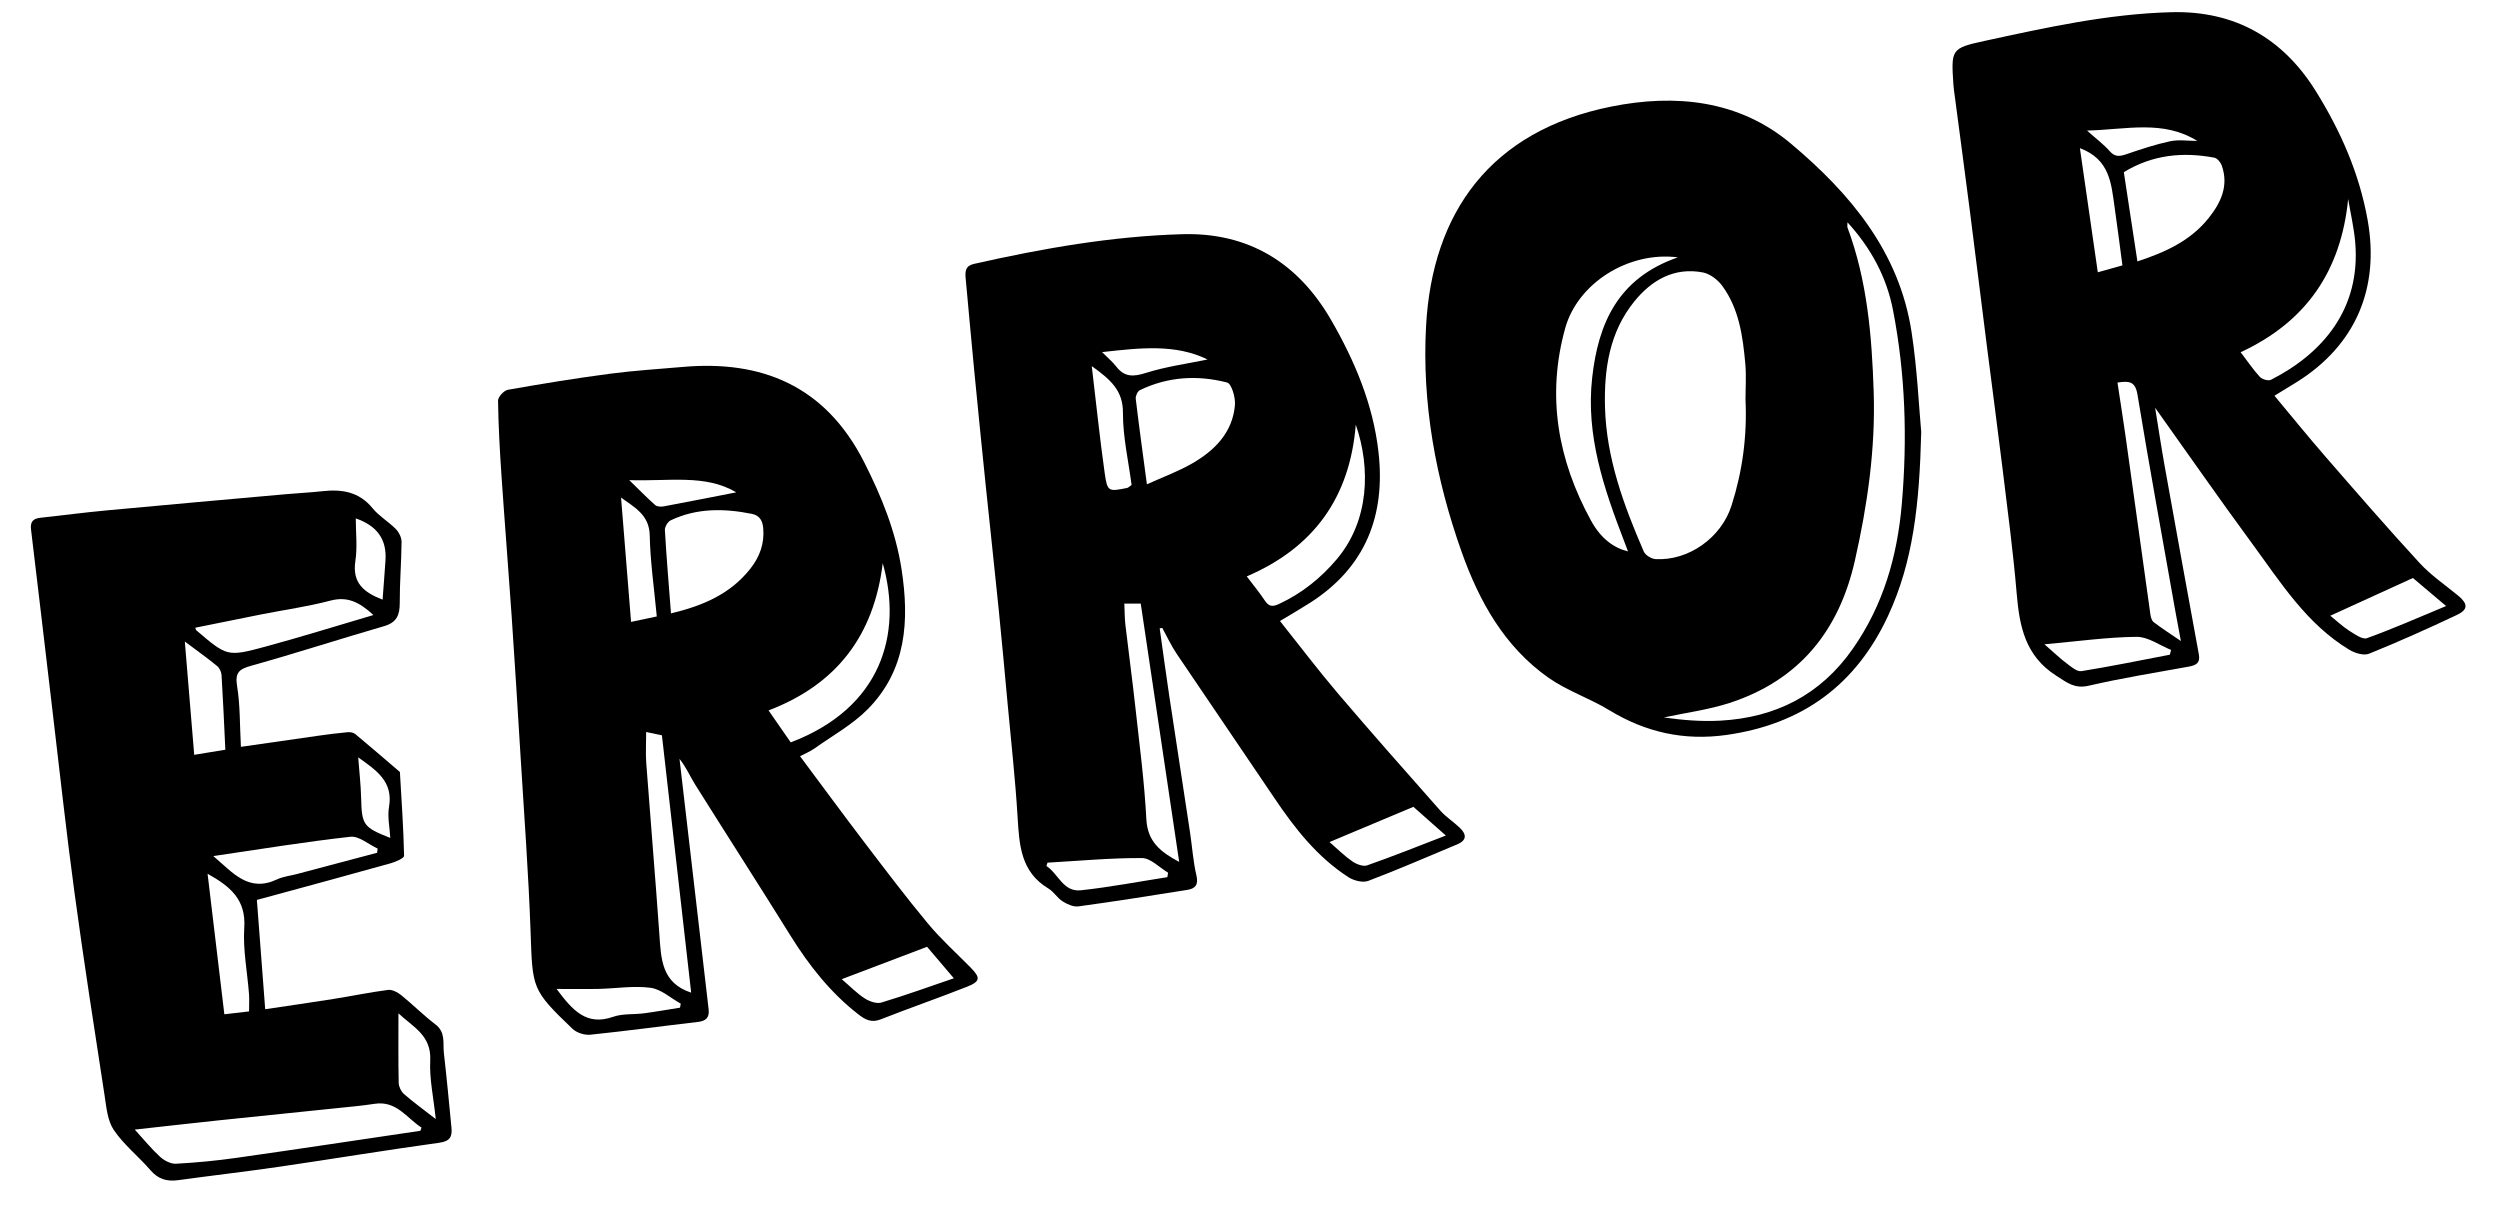 <?xml version="1.0" encoding="UTF-8"?>
<svg id="_Слой_1" data-name="Слой 1" xmlns="http://www.w3.org/2000/svg" version="1.1" viewBox="0 0 913.85 446.24">
  <defs>
    <style>
      .cls-1 {
        fill: #000;
        stroke-width: 0px;
      }
    </style>
  </defs>
  <path class="cls-1" d="M702.28,157.99c-.64,26.13-2.89,47.25-12.12,67.13-11.79,25.38-31.49,39.65-59.11,43.54-15.46,2.17-29.51-.96-42.8-9.06-7.16-4.37-15.41-7.07-22.23-11.87-16.09-11.33-25.32-27.92-31.74-46-9.47-26.65-14.54-54.25-13-82.52,2.25-41.46,23.53-71.42,67.78-80.27,23.23-4.65,46.54-2.44,65.59,13.56,21.69,18.22,39.63,39.56,44.11,68.89,2.08,13.6,2.68,27.43,3.53,36.6ZM638.05,146.09c0-4.33.32-8.69-.06-12.99-.91-10.1-2.25-20.21-8.48-28.67-1.62-2.19-4.44-4.34-7.02-4.84-10.57-2.02-18.84,2.86-25.16,10.69-9,11.16-11,24.61-10.64,38.49.49,18.73,6.86,35.94,14.18,52.84.58,1.34,2.81,2.69,4.34,2.77,11.95.64,23.93-7.71,27.72-19.54,4.03-12.57,5.75-25.54,5.12-38.76ZM675.33,81.27c0,1.02-.14,1.55.02,1.96,7.23,19.38,8.9,39.69,9.56,60.07.67,20.82-2.28,41.3-6.87,61.6-5.79,25.65-20.27,43.62-45.48,51.95-7.86,2.59-16.22,3.65-24.35,5.41,6.81.97,13.74,1.55,20.61,1.17,20.2-1.1,36.62-9.39,48.42-26.24,11.14-15.91,16.29-33.76,17.94-52.89,2.06-23.8,1.35-47.48-3.21-70.94-2.34-12.07-8.01-22.62-16.64-32.1ZM613.3,94.07c-18.04-2.28-36.58,9.44-41.15,25.88-6.88,24.69-2.73,48.18,9.44,70.37,3.61,6.58,8.25,9.93,13.51,11.25-.5-1.32-.95-2.55-1.42-3.76-7.39-19.22-14.04-38.58-11.68-59.72,2.22-19.95,9.44-36.42,31.3-44.01Z"/>
  <path class="cls-1" d="M423.91,229.69c1.16,8.18,2.25,16.36,3.48,24.53,2.51,16.71,5.1,33.4,7.62,50.1.79,5.24,1.13,10.58,2.34,15.73.81,3.46-.51,4.79-3.35,5.24-13.25,2.12-26.5,4.22-39.8,6.03-1.83.25-4.1-.78-5.78-1.84-1.93-1.22-3.2-3.5-5.15-4.67-10.22-6.09-10.69-16.04-11.31-26.33-.83-13.75-2.37-27.45-3.63-41.17-1.07-11.57-2.11-23.14-3.28-34.7-1.52-15.02-3.17-30.02-4.72-45.04-1.46-14.2-2.88-28.4-4.26-42.61-1.07-11.07-2.05-22.14-3.08-33.21-.23-2.48-.16-4.56,3.02-5.28,25.1-5.67,50.41-10.12,76.15-10.86,24.29-.7,42.38,10.53,54.42,31.37,8.66,14.99,15.34,30.85,17.31,48.24,2.64,23.29-4.76,42.2-25.04,55.15-3.48,2.22-7.06,4.28-10.97,6.64,7.13,8.94,13.92,17.94,21.22,26.51,12.28,14.42,24.83,28.6,37.38,42.79,2.08,2.34,4.82,4.08,7.11,6.26,2.47,2.34,2.73,4.56-.92,6.08-10.82,4.51-21.57,9.22-32.53,13.36-2,.76-5.31-.11-7.27-1.38-11.36-7.36-19.55-17.78-27.01-28.88-11.87-17.64-23.9-35.16-35.76-52.79-2-2.97-3.51-6.27-5.24-9.42-.31.05-.62.1-.93.15ZM419.24,177.04c5.95-2.71,11.58-4.75,16.68-7.71,8.16-4.73,14.62-11.25,15.5-21.22.25-2.77-1.24-7.86-2.86-8.28-10.81-2.8-21.66-2.17-31.91,2.8-.84.41-1.61,2.15-1.49,3.15,1.21,10.16,2.62,20.29,4.08,31.25ZM455.74,210.7c2.45,3.24,4.68,5.92,6.59,8.81,1.51,2.29,2.85,2.37,5.32,1.21,8.29-3.88,15.22-9.45,21.04-16.36,11.83-14.04,12.4-33.25,6.9-49.14-2.17,26.9-15.58,45.06-39.84,55.47ZM410.99,220.65c.13,2.77.1,5.24.38,7.67,1.17,10.04,2.54,20.05,3.64,30.09,1.5,13.67,3.32,27.33,4.03,41.04.44,8.32,5.28,12.02,12,15.61-4.73-31.78-9.39-63.07-14.05-94.41h-6ZM486,307.81c3.01,2.61,5.47,5.1,8.31,7.05,1.49,1.03,3.95,1.99,5.45,1.46,9.37-3.28,18.6-6.99,28.75-10.9-4.89-4.32-8.69-7.68-11.86-10.49-10.42,4.38-20.24,8.5-30.65,12.87ZM399.08,133.81c1.63,13.7,2.93,26.36,4.71,38.96.99,7.02,1.34,6.98,8.23,5.59.42-.09.78-.51,1.62-1.08-1.13-8.7-3.2-17.56-3.16-26.41.04-8.24-4.65-12.18-11.4-17.05ZM426.71,320.63c.09-.54.18-1.08.28-1.62-3.18-1.88-6.36-5.33-9.55-5.35-11.51-.07-23.03,1.03-34.54,1.68l-.39,1.22c4.35,2.8,6.11,9.57,12.55,8.88,10.6-1.14,21.11-3.16,31.66-4.8ZM441.41,131.41c-11.75-5.78-24.8-4.24-38.56-2.7,2.16,2.17,3.85,3.55,5.15,5.24,3,3.89,6.19,3.85,10.79,2.39,7.4-2.35,15.23-3.39,22.62-4.93Z"/>
  <path class="cls-1" d="M292.43,276.41c7.95,10.65,15.59,21.06,23.41,31.33,7.66,10.05,15.28,20.14,23.35,29.85,4.77,5.74,10.39,10.78,15.64,16.12,3.63,3.7,3.55,5.05-1.38,7-10.44,4.12-21.05,7.79-31.49,11.9-3.36,1.32-5.57.21-8.12-1.76-10.27-7.96-18.11-17.93-24.93-28.9-11.48-18.46-23.25-36.74-34.8-55.15-1.9-3.03-3.28-6.39-5.72-9.38,1.8,15.51,3.6,31.01,5.41,46.52,1.74,15,3.48,30,5.23,45,.33,2.86-.81,4.25-3.77,4.6-13.17,1.53-26.31,3.33-39.5,4.69-2.11.22-5.01-.73-6.53-2.19-14.9-14.29-14.56-14.69-15.28-35.34-.75-21.45-2.37-42.86-3.67-64.29-1.04-17.1-2.09-34.19-3.26-51.28-1.17-17.09-2.55-34.16-3.71-51.25-.62-9.13-1.13-18.28-1.26-27.43-.02-1.36,2.15-3.71,3.6-3.97,12.38-2.19,24.79-4.21,37.26-5.86,8.88-1.17,17.85-1.72,26.78-2.5,28.44-2.49,51.89,6.64,66.18,34.8,6.3,12.42,11.54,25.26,13.68,39.17,2.89,18.76,1.82,36.79-12.35,51.14-5.61,5.68-12.92,9.7-19.52,14.39-1.43,1.02-3.11,1.69-5.27,2.83ZM245.28,224.21c11.74-2.79,21.73-7.11,29-16.33,3.43-4.35,5.21-9.22,4.71-14.78-.23-2.56-1.15-4.67-4.18-5.27-10.13-2.02-20.1-2.16-29.65,2.37-1.06.5-2.18,2.38-2.12,3.55.57,9.92,1.42,19.83,2.23,30.47ZM289.04,271.37c33.04-12.55,41-39.47,33.64-65.5-3.26,26.63-17.01,44.37-41.74,53.82,2.93,4.22,5.54,7.99,8.1,11.68ZM252.65,362.85c-3.56-31.33-7.11-62.55-10.69-94.06-1.94-.41-3.74-.79-5.76-1.21,0,4.18-.23,7.84.04,11.46,1.55,20.86,3.32,41.7,4.79,62.56.62,8.84.75,17.71,11.62,21.25ZM348.66,357.59c-3.84-4.51-7.15-8.41-9.78-11.5-10.68,4.05-20.65,7.84-31.19,11.84,3.04,2.6,5.49,5.14,8.37,7.01,1.7,1.1,4.37,2.06,6.13,1.53,9.11-2.75,18.07-6,26.48-8.87ZM230.68,227.33c3.91-.83,6.59-1.4,9.4-1.99-.95-10.23-2.38-19.93-2.58-29.66-.15-7.4-5.4-10.13-10.48-13.79,1.2,14.91,2.4,29.83,3.66,45.44ZM203.45,361.5c5.88,7.89,10.96,13.59,20.65,10.19,3.49-1.23,7.55-.79,11.33-1.29,4.39-.58,8.76-1.37,13.14-2.06.09-.49.18-.97.27-1.46-3.66-2.03-7.15-5.28-11.02-5.8-6.17-.82-12.57.25-18.88.4-4.77.11-9.54.02-15.5.02ZM269.13,179.97c-11.32-6.72-24.63-3.97-39.11-4.46,3.86,3.75,6.57,6.56,9.5,9.13.68.59,2.14.64,3.15.45,8.97-1.67,17.92-3.46,26.46-5.12Z"/>
  <path class="cls-1" d="M831.4,144.65c6.37,7.63,12.4,15.09,18.69,22.32,11.34,13.05,22.67,26.12,34.37,38.83,4.13,4.48,9.31,8,14.06,11.9,3.62,2.97,3.77,5.11-.39,7.07-10.59,5.01-21.29,9.8-32.15,14.19-1.92.78-5.18-.21-7.19-1.43-15.71-9.46-25.2-24.76-35.68-39.02-11.94-16.24-23.45-32.8-35.32-49.45,1.16,7.15,2.22,14.26,3.49,21.34,4.11,22.94,8.28,45.87,12.49,68.8.59,3.22-1.08,4.01-3.75,4.49-12.2,2.2-24.46,4.19-36.53,6.97-5.16,1.19-7.84-1.11-11.78-3.61-11.41-7.23-13.51-18.05-14.53-30.1-1.28-15.18-3.3-30.3-5.14-45.42-1.82-14.96-3.84-29.89-5.73-44.84-2.11-16.59-4.14-33.2-6.27-49.79-1.79-13.97-3.67-27.93-5.51-41.89-.17-1.32-.38-2.63-.47-3.95-.86-13.06-.94-13.43,11.55-16.14,22.48-4.87,44.99-9.86,68.13-10.46,23.12-.6,40.7,9.45,52.77,28.83,9.04,14.53,15.88,29.96,18.95,47.11,4.45,24.83-4.29,45.76-25.93,59.28-2.38,1.48-4.78,2.93-8.13,4.98ZM781.3,95.56c10.32-3.39,19.42-7.57,26-15.79,4.5-5.63,7.46-11.82,4.85-19.24-.41-1.17-1.64-2.69-2.71-2.89-11.55-2.18-22.66-1.08-33.1,5.29,1.63,10.67,3.26,21.42,4.97,32.63ZM858.35,72.7c-2.58,26.24-15.26,44.91-39.3,56.05,2.53,3.32,4.56,6.36,7,9,.83.9,3.09,1.58,4.06,1.09,18.83-9.58,32.94-25.85,30.81-50.35-.46-5.3-1.7-10.52-2.58-15.78ZM774.02,139.84c1.05,6.94,2.07,13.32,2.97,19.71,3.03,21.64,6,43.29,9.05,64.93.15,1.04.48,2.38,1.22,2.94,2.97,2.27,6.14,4.3,9.94,6.9-.82-4.39-1.5-7.91-2.12-11.45-4.64-26.21-9.42-52.39-13.75-78.65-.81-4.88-3.07-5.02-7.3-4.38ZM851.83,225.08c2.5,2.02,4.54,3.98,6.88,5.46,2.01,1.27,4.85,3.33,6.49,2.74,9.48-3.41,18.72-7.51,28.95-11.75-5.06-4.27-8.94-7.55-12.13-10.25-10.3,4.7-19.87,9.08-30.19,13.79ZM760.28,54.14c2.21,15.32,4.36,30.21,6.55,45.39,3.74-1.05,6.39-1.79,9-2.52-.99-7.38-1.86-14.41-2.88-21.42-1.22-8.42-1.65-17.32-12.68-21.44ZM747.34,235.52c3.49,3.03,5.73,5.2,8.2,7.05,1.61,1.21,3.71,3.02,5.31,2.76,10.81-1.74,21.55-3.95,32.31-6.01.15-.58.31-1.16.46-1.74-4.2-1.69-8.42-4.83-12.61-4.79-10.7.11-21.4,1.63-33.68,2.73ZM762.89,47.73c3.5,3.13,6.16,5.09,8.28,7.52,1.92,2.2,3.67,1.95,6.07,1.13,5.27-1.79,10.58-3.58,16.01-4.74,3.18-.68,6.62-.12,9.95-.12-12.51-7.78-25.72-4.17-40.3-3.79Z"/>
  <path class="cls-1" d="M88.06,273c9.83-1.41,18.98-2.75,28.14-4.04,3.61-.51,7.23-.98,10.86-1.31.92-.09,2.13.11,2.8.67,5.49,4.56,10.89,9.23,16.32,13.87.59,10.2,1.31,20.4,1.53,30.61.02.9-3.06,2.24-4.87,2.75-14.46,4.06-28.96,7.97-43.44,11.92-1.71.47-3.43.92-5.5,1.48,1,13.2,2,26.23,3.04,39.96,8.65-1.29,16.78-2.45,24.89-3.74,6.69-1.06,13.32-2.45,20.03-3.32,1.51-.19,3.5.87,4.8,1.92,4.27,3.45,8.15,7.39,12.51,10.69,3.82,2.9,2.67,6.89,3.09,10.51,1.05,9.07,1.88,18.17,2.77,27.26.32,3.28-.54,4.95-4.47,5.49-19.5,2.69-38.93,5.92-58.4,8.76-12.3,1.8-24.65,3.21-36.97,4.91-4.09.57-7.31-.3-10.14-3.58-4.34-5.03-9.72-9.28-13.42-14.7-2.33-3.41-2.74-8.31-3.4-12.64-3.79-24.69-7.65-49.38-11-74.14-3.07-22.65-5.53-45.38-8.23-68.09-2.56-21.56-5.05-43.13-7.66-64.68-.34-2.84.75-4,3.38-4.29,8.08-.89,16.14-1.94,24.23-2.7,21.83-2.04,43.66-3.97,65.5-5.92,4.47-.4,8.96-.61,13.42-1.1,7.11-.78,13.39.18,18.32,6.23,2.38,2.92,5.86,4.91,8.53,7.63,1.13,1.14,2.07,3.07,2.06,4.63-.05,7.47-.69,14.93-.66,22.39.01,4.37-1.09,7.11-5.69,8.44-16.16,4.69-32.18,9.89-48.39,14.42-4.42,1.24-6.23,2.33-5.38,7.48,1.15,6.99.97,14.21,1.4,22.2ZM153.67,413.34c.14-.39.27-.78.41-1.16-5.41-3.47-9.12-9.94-17.17-8.69-4.42.69-8.88,1.08-13.33,1.54-14.5,1.51-29,2.96-43.5,4.49-9.96,1.05-19.91,2.19-30.82,3.39,3.46,3.78,6.13,7.1,9.25,9.94,1.5,1.37,3.88,2.64,5.78,2.54,7.43-.4,14.86-1.11,22.22-2.16,22.4-3.18,44.77-6.57,67.16-9.88ZM136.5,224.82c-5.2-4.81-9.59-6.89-15.71-5.27-8.28,2.18-16.83,3.37-25.25,5.03-8.04,1.59-16.07,3.24-24.14,4.87.18.58.18.79.29.89,11.26,9.6,11.32,9.81,25.28,6.04,13.02-3.52,25.91-7.55,39.54-11.56ZM137.85,311.71c.06-.51.13-1.01.19-1.52-3.32-1.53-6.82-4.66-9.93-4.32-16.52,1.83-32.95,4.54-50.14,7.06,7.11,6,12.82,13.45,23.31,8.52,2.2-1.04,4.76-1.3,7.16-1.93,9.81-2.6,19.61-5.2,29.42-7.8ZM75.88,319.4c2.07,17.36,4.07,34.14,6.13,51.36,3.36-.39,6.07-.71,9.03-1.05,0-2.41.13-4.39-.02-6.36-.61-8.09-2.26-16.24-1.73-24.25.68-10.31-5.16-15.09-13.41-19.71ZM67.56,234.5c1.2,14.46,2.3,27.73,3.43,41.42,4.19-.69,7.68-1.26,11.38-1.87-.45-9.39-.83-18.32-1.38-27.24-.07-1.16-.74-2.62-1.62-3.34-3.42-2.82-7.05-5.39-11.81-8.97ZM159.29,409.07c-.83-7.99-2.36-14.74-2.02-21.39.47-9.31-6.4-12.32-11.62-17.26,0,8.87-.09,17.13.09,25.39.03,1.4.87,3.17,1.92,4.09,3.33,2.92,6.95,5.53,11.63,9.17ZM139.85,219.2c.36-4.89.75-9.63,1.06-14.37.51-7.59-3.01-12.63-10.86-15.33,0,5.24.63,10.49-.14,15.51-1.26,8.14,3.2,11.6,9.95,14.19ZM142.66,306.3c-.2-3.84-1.08-7.71-.46-11.33,1.58-9.19-4.42-13.27-11.26-18.12.41,5.45.96,10.15,1.07,14.86.24,9.84.75,10.69,10.65,14.59Z"/>
</svg>